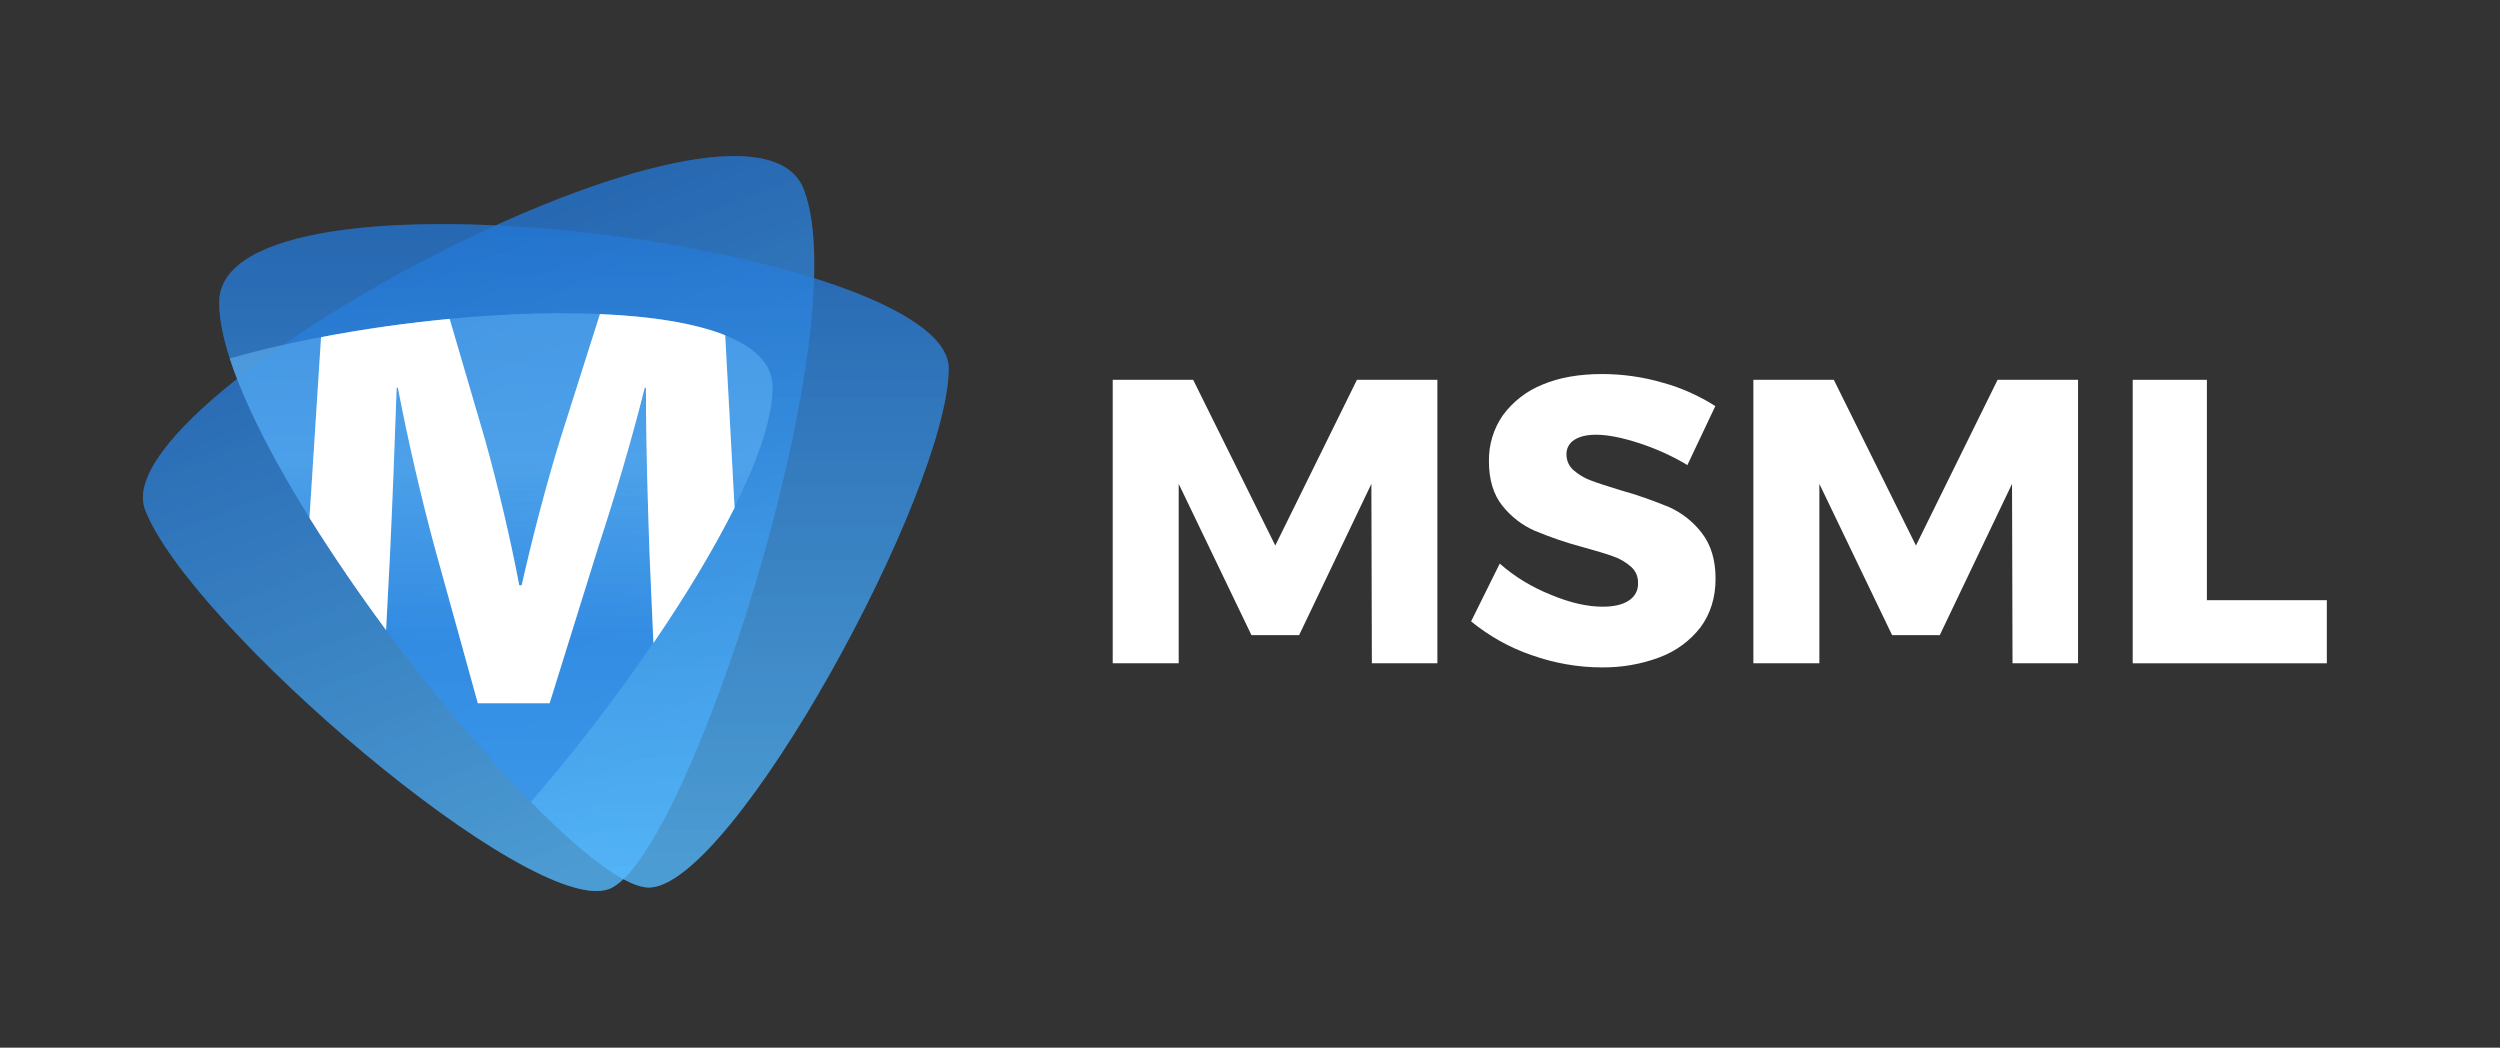 <?xml version="1.0" encoding="utf-8"?>
<!-- Generator: Adobe Illustrator 23.0.1, SVG Export Plug-In . SVG Version: 6.00 Build 0)  -->
<svg version="1.1" id="Layer_1" xmlns="http://www.w3.org/2000/svg" xmlns:xlink="http://www.w3.org/1999/xlink" x="0px" y="0px"
	 viewBox="0 0 1038 435" style="enable-background:new 0 0 1038 435;" xml:space="preserve">
<rect x="0" y="0" width="1038" height="435" fill="#333333" stroke="none"/>
<style type="text/css">
	.st0{opacity:0.54;fill:url(#SVGID_1_);enable-background:new    ;}
	.st1{opacity:0.54;fill:url(#SVGID_2_);enable-background:new    ;}
	.st2{opacity:0.32;fill:url(#SVGID_3_);enable-background:new    ;}
	.st3{fill:#FFFFFF;}
	.st4{opacity:0.54;fill:url(#SVGID_4_);enable-background:new    ;}
	.st5{opacity:0.54;fill:url(#SVGID_5_);enable-background:new    ;}
	.st6{opacity:0.32;fill:url(#SVGID_6_);enable-background:new    ;}
</style>
<title>MSML-Logo2017-default-01</title>
<g>

		<linearGradient id="SVGID_1_" gradientUnits="userSpaceOnUse" x1="1050.184" y1="177.478" x2="1050.184" y2="480.211" gradientTransform="matrix(-0.935 0.354 0.354 0.935 1088.456 -466.531)">
		<stop  offset="0" style="stop-color:#1D6ECF"/>
		<stop  offset="1" style="stop-color:#54B9FF"/>
	</linearGradient>
	<path class="st0" d="M333.8,78.8c22.4,59.1-48.6,278.1-80.9,290.3c-32.3,12.2-174.7-110-192.7-157.6S311.5,19.7,333.8,78.8z"/>

		<linearGradient id="SVGID_2_" gradientUnits="userSpaceOnUse" x1="264.82" y1="314.177" x2="264.82" y2="616.905" gradientTransform="matrix(1 0 0 1 -22.398 -254.185)">
		<stop  offset="0" style="stop-color:#1D6ECF"/>
		<stop  offset="1" style="stop-color:#54B9FF"/>
	</linearGradient>
	<path class="st1" d="M91,125.6c0,63.2,143.9,242.9,178.4,242.9c34.5,0,124.5-164.7,124.5-215.6C393.8,102.1,91,62.4,91,125.6z"/>

		<linearGradient id="SVGID_3_" gradientUnits="userSpaceOnUse" x1="208.125" y1="171.775" x2="208.125" y2="244.345" gradientTransform="matrix(1 0 0 -1 0 436)">
		<stop  offset="0" style="stop-color:#1A71D9"/>
		<stop  offset="1" style="stop-color:#78C8FF"/>
	</linearGradient>
	<path class="st2" d="M220.4,333c47.7-55,100.4-135,100.4-172.2c0-42-141.3-35.9-225.4-12C112.2,200.8,173.7,285.3,220.4,333z"/>
	<path class="st3" d="M301.1,139.2c-12.8-5.1-31-7.9-52-8.8l-16.5,52c-5.8,18.8-11.5,40.6-16,60.6h-1c-3.8-20-8.8-40.9-14.2-60.4
		l-14.7-50.2c-18,1.7-36.2,4.3-53.4,7.6l-4.8,75c9.6,15.4,20.5,31.3,31.8,46.6l1.6-30.8c1-21,2-46.8,2.8-69.8h0.5
		c4.2,22,9.8,46,15.2,66l18,65h29.8l20.5-65.8c6.5-19.8,13.5-43.2,19-65.2h0.5c0,25,0.8,49,1.5,69.3l1.6,36.7
		c13.2-19.3,24.9-38.7,33.7-56.2L301.1,139.2z"/>
</g>
<g>

		<linearGradient id="SVGID_4_" gradientUnits="userSpaceOnUse" x1="1050.184" y1="177.478" x2="1050.184" y2="480.211" gradientTransform="matrix(-0.935 0.354 0.354 0.935 1088.456 -466.531)">
		<stop  offset="0" style="stop-color:#1D6ECF"/>
		<stop  offset="1" style="stop-color:#54B9FF"/>
	</linearGradient>
	<path class="st4" d="M333.8,78.8c22.4,59.1-48.6,278.1-80.9,290.3c-32.3,12.2-174.7-110-192.7-157.6S311.5,19.7,333.8,78.8z"/>

		<linearGradient id="SVGID_5_" gradientUnits="userSpaceOnUse" x1="264.82" y1="314.177" x2="264.82" y2="616.905" gradientTransform="matrix(1 0 0 1 -22.398 -254.185)">
		<stop  offset="0" style="stop-color:#1D6ECF"/>
		<stop  offset="1" style="stop-color:#54B9FF"/>
	</linearGradient>
	<path class="st5" d="M91,125.6c0,63.2,143.9,242.9,178.4,242.9c34.5,0,124.5-164.7,124.5-215.6C393.8,102.1,91,62.4,91,125.6z"/>

		<linearGradient id="SVGID_6_" gradientUnits="userSpaceOnUse" x1="208.125" y1="171.775" x2="208.125" y2="244.345" gradientTransform="matrix(1 0 0 -1 0 436)">
		<stop  offset="0" style="stop-color:#1A71D9"/>
		<stop  offset="1" style="stop-color:#78C8FF"/>
	</linearGradient>
	<path class="st6" d="M220.4,333c47.7-55,100.4-135,100.4-172.2c0-42-141.3-35.9-225.4-12C112.2,200.8,173.7,285.3,220.4,333z"/>
	<path class="st3" d="M301.1,139.2c-12.8-5.1-31-7.9-52-8.8l-16.5,52c-5.8,18.8-11.5,40.6-16,60.6h-1c-3.8-20-8.8-40.9-14.2-60.4
		l-14.7-50.2c-18,1.7-36.2,4.3-53.4,7.6l-4.8,75c9.6,15.4,20.5,31.3,31.8,46.6l1.6-30.8c1-21,2-46.8,2.8-69.8h0.5
		c4.2,22,9.8,46,15.2,66l18,65h29.8l20.5-65.8c6.5-19.8,13.5-43.2,19-65.2h0.5c0,25,0.8,49,1.5,69.3l1.6,36.7
		c13.2-19.3,24.9-38.7,33.7-56.2L301.1,139.2z"/>
</g>
<g>
	<path class="st3" d="M462,157.7h33.4l34.1,68.8l33.9-68.8h33.4v117.7h-27.2l-0.2-74.5l-30,62.8h-19.8l-30.2-62.8v74.5H462V157.7z"
		/>
	<path class="st3" d="M680.6,184c-7.1-2.3-13.1-3.5-17.9-3.5c-3.8,0-6.8,0.7-9,2.1c-2.1,1.3-3.4,3.6-3.3,6.1c0,2.5,1,4.8,2.9,6.5
		c2.1,1.8,4.5,3.3,7,4.2c2.8,1.1,6.9,2.4,12.4,4.1c6.9,1.9,13.6,4.3,20.2,7c5.4,2.4,10.1,6.1,13.7,10.8c3.8,4.9,5.7,11.2,5.7,19
		c0,7.8-2.1,14.5-6.2,20.1c-4.4,5.7-10.3,10-17,12.5c-7.7,2.9-15.9,4.3-24.1,4.2c-9.9,0-19.8-1.8-29.1-5.1
		c-9.1-3.1-17.6-7.9-25.1-14l11.9-24c6.2,5.5,13.4,9.8,21.1,12.9c8.1,3.4,15.3,5,21.6,5c4.6,0,8.2-0.8,10.8-2.5
		c2.6-1.6,4.1-4.4,3.9-7.4c0.1-2.6-1-5-2.9-6.7c-2.2-1.9-4.7-3.4-7.4-4.3c-3-1.1-7.1-2.3-12.5-3.8c-6.8-1.8-13.5-4.1-20-6.8
		c-5.3-2.3-9.9-5.9-13.5-10.4c-3.7-4.6-5.6-10.8-5.6-18.5c-0.1-6.8,1.9-13.5,5.8-19.1c4.2-5.7,9.9-10.1,16.4-12.7
		c7.1-3,15.4-4.4,24.8-4.4c8.5,0,17,1.2,25.2,3.6c7.7,2.1,15,5.4,21.8,9.7l-11.6,24.5C694.3,189.3,687.6,186.3,680.6,184z"/>
	<path class="st3" d="M728,157.7h33.4l34.1,68.8l33.9-68.8h33.4v117.7h-27.2l-0.2-74.5l-30,62.8h-19.8l-30.2-62.8v74.5H728V157.7z"
		/>
	<path class="st3" d="M885.6,157.7h30.7v91.5h49.8v26.2h-80.6V157.7z"/>
</g>
</svg>

